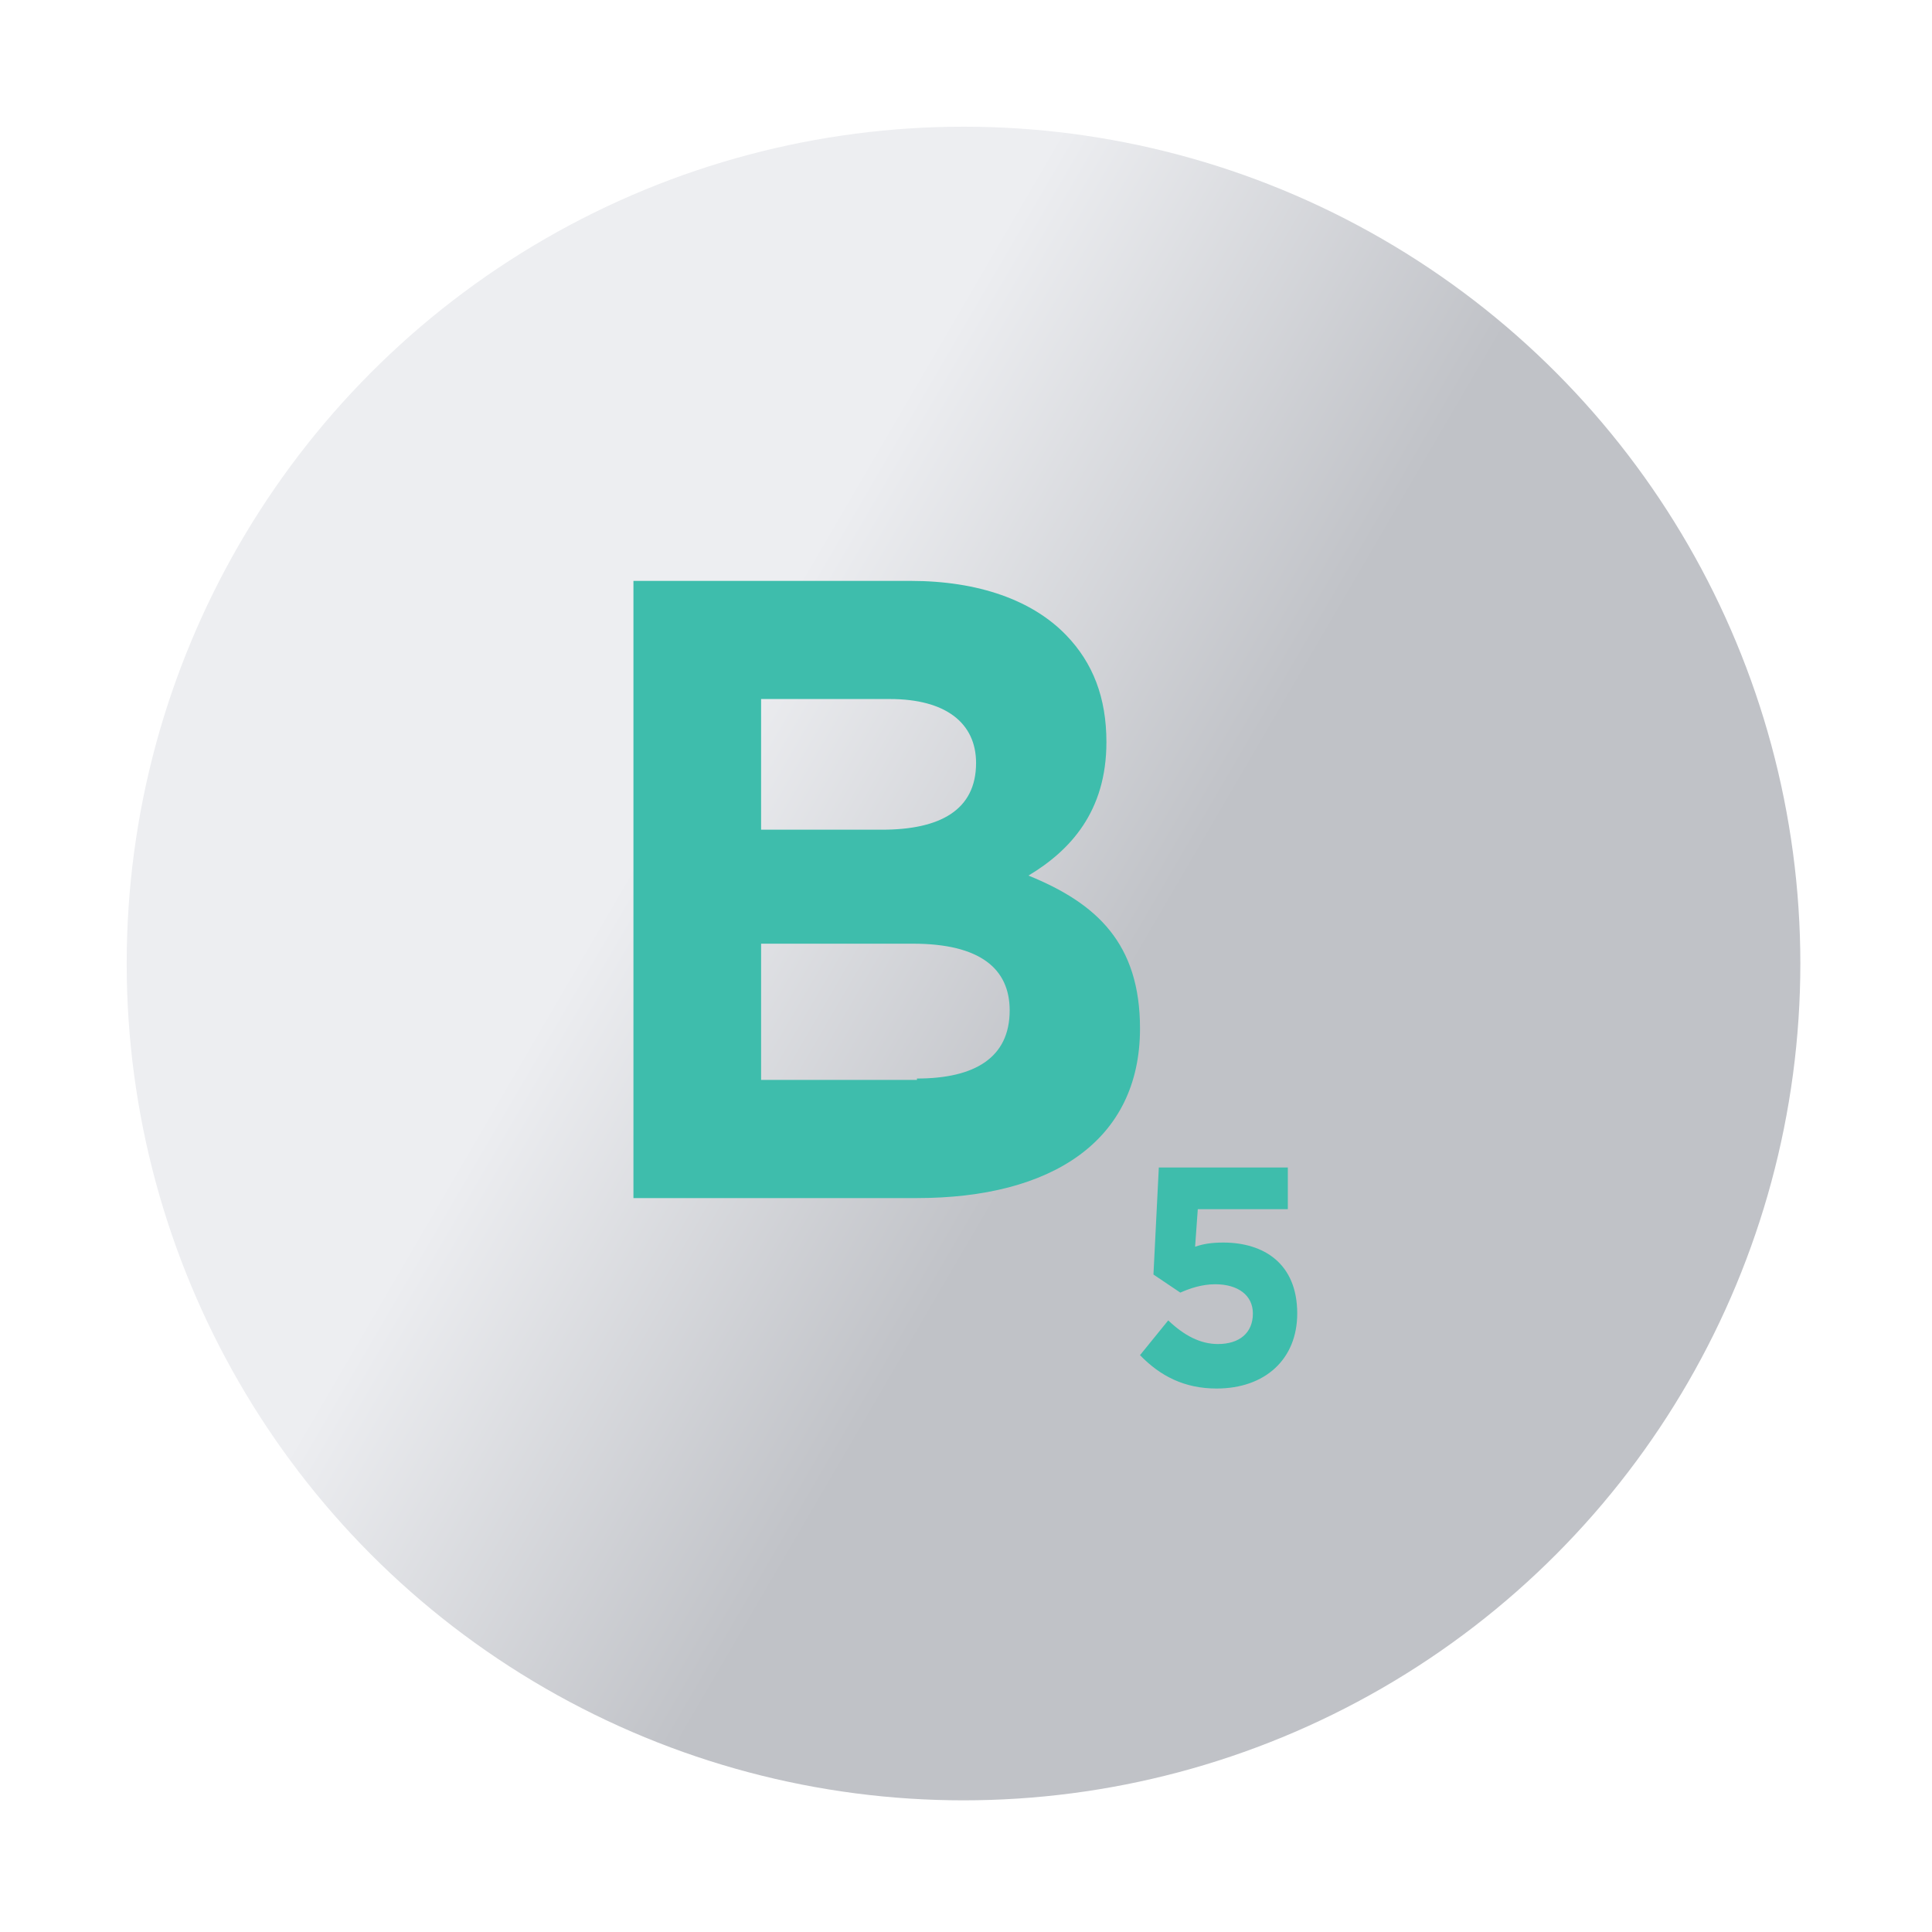 <svg width="122" height="122" viewBox="0 0 122 122" fill="none" xmlns="http://www.w3.org/2000/svg">
<g filter="url(#filter0_d_1120_2882)">
<circle cx="56.843" cy="56.843" r="52.843" fill="url(#paint0_linear_1120_2882)"/>
</g>
<g clip-path="url(#clip0_1120_2882)">
<path d="M40 36.681H57.479C61.806 36.681 65.2 37.91 67.321 40.104C69.018 41.86 69.867 44.054 69.867 46.863C69.867 51.252 67.576 53.71 64.945 55.29C69.273 57.046 71.988 59.591 71.988 64.946C71.988 72.056 66.388 75.655 57.903 75.655H40V36.681ZM55.697 52.393C59.346 52.393 61.636 51.164 61.636 48.18C61.636 45.634 59.685 44.142 56.206 44.142H48.061V52.393H55.697ZM57.903 68.106C61.551 68.106 63.758 66.789 63.758 63.805C63.758 61.171 61.891 59.591 57.648 59.591H48.061V68.194H57.903V68.106Z" fill="#3EBDAC"/>
<path d="M71.988 85.574L73.77 83.379C74.788 84.345 75.806 84.872 76.909 84.872C78.267 84.872 79.116 84.169 79.116 82.941C79.116 81.799 78.182 81.097 76.74 81.097C75.891 81.097 75.128 81.361 74.534 81.624L72.837 80.483L73.176 73.724H81.322V76.357H75.637L75.467 78.727C75.976 78.552 76.485 78.464 77.249 78.464C79.794 78.464 81.916 79.78 81.916 82.941C81.916 85.837 79.879 87.681 76.825 87.681C74.788 87.681 73.261 86.891 71.988 85.574Z" fill="#3EBDAC"/>
</g>
<defs>
<filter id="filter0_d_1120_2882" x="0" y="0" width="121.685" height="121.685" filterUnits="userSpaceOnUse" color-interpolation-filters="sRGB">
<feFlood flood-opacity="0" result="BackgroundImageFix"/>
<feColorMatrix in="SourceAlpha" type="matrix" values="0 0 0 0 0 0 0 0 0 0 0 0 0 0 0 0 0 0 127 0" result="hardAlpha"/>
<feOffset dx="4" dy="4"/>
<feGaussianBlur stdDeviation="4"/>
<feComposite in2="hardAlpha" operator="out"/>
<feColorMatrix type="matrix" values="0 0 0 0 0 0 0 0 0 0 0 0 0 0 0 0 0 0 0.15 0"/>
<feBlend mode="normal" in2="BackgroundImageFix" result="effect1_dropShadow_1120_2882"/>
<feBlend mode="normal" in="SourceGraphic" in2="effect1_dropShadow_1120_2882" result="shape"/>
</filter>
<linearGradient id="paint0_linear_1120_2882" x1="32.289" y1="56.681" x2="68.289" y2="77.681" gradientUnits="userSpaceOnUse">
<stop stop-color="#EDEEF1"/>
<stop offset="0.738" stop-color="#C0C2C7"/>
</linearGradient>
<clipPath id="clip0_1120_2882">
<rect width="42" height="51" fill="white" transform="translate(40 36.681)"/>
</clipPath>
</defs>
</svg>
